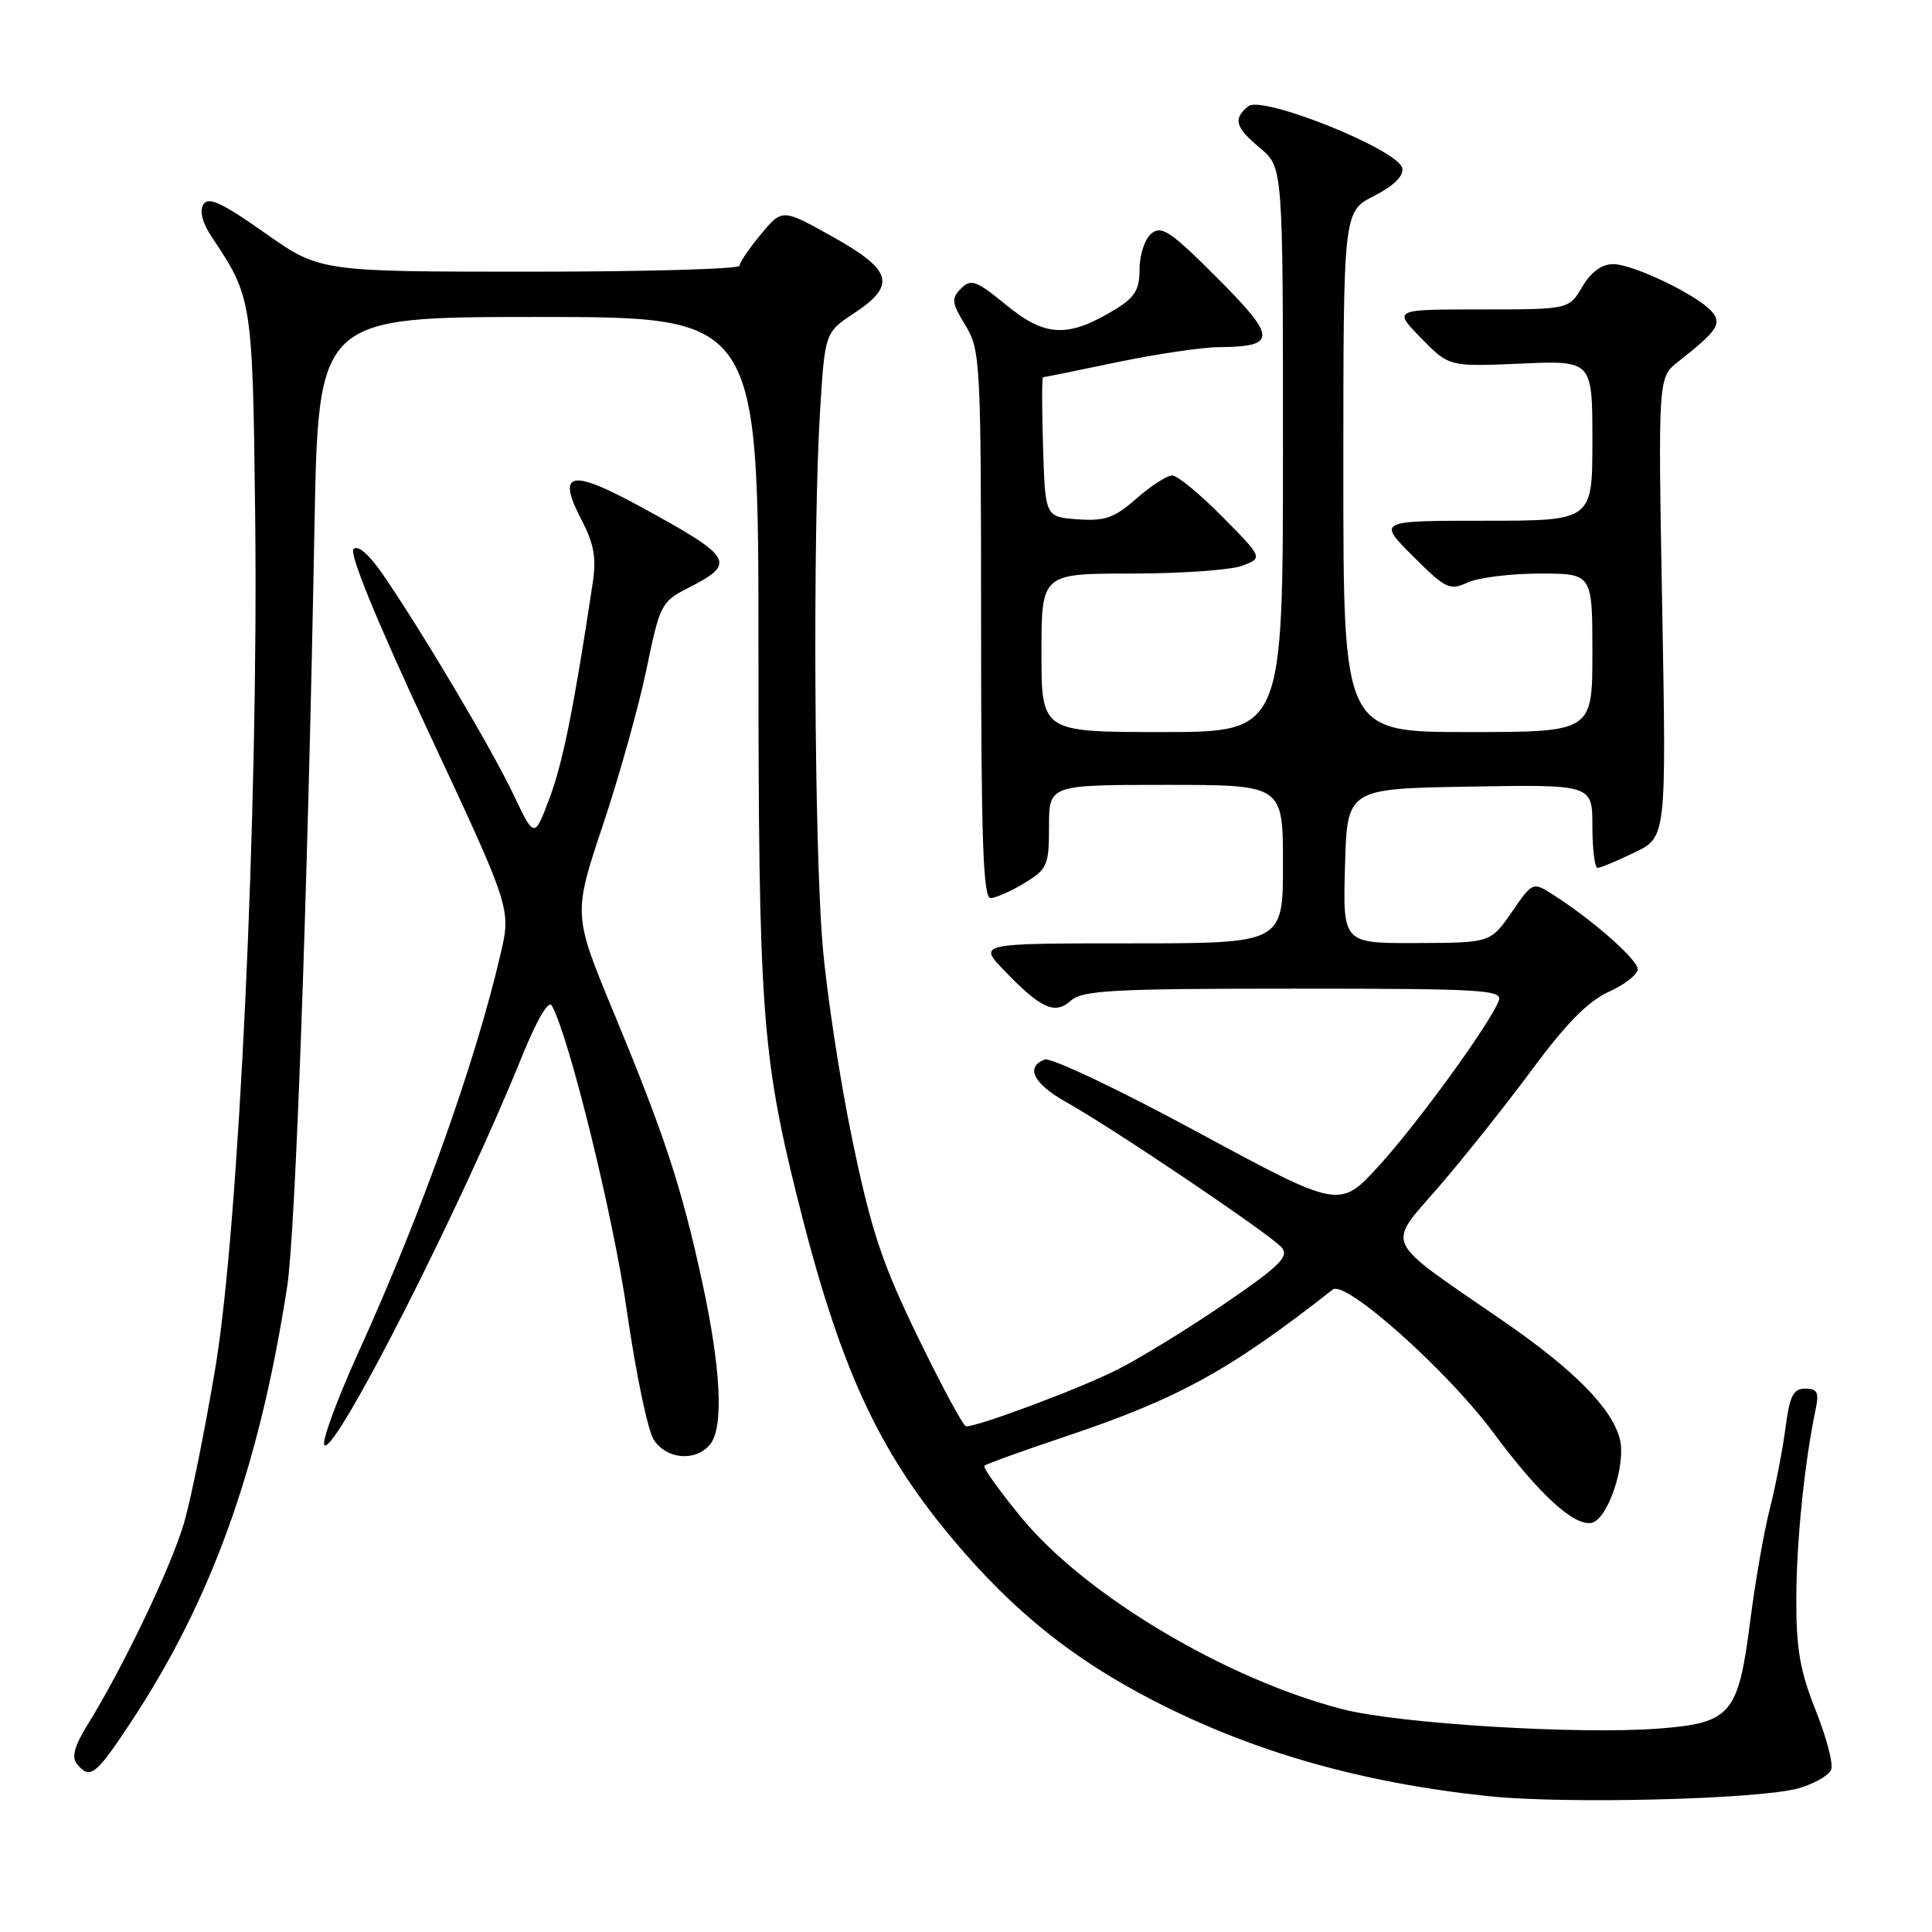<?xml version="1.0" encoding="UTF-8" standalone="no"?>
<!DOCTYPE svg PUBLIC "-//W3C//DTD SVG 1.1//EN" "http://www.w3.org/Graphics/SVG/1.1/DTD/svg11.dtd" >
<svg xmlns="http://www.w3.org/2000/svg" xmlns:xlink="http://www.w3.org/1999/xlink" version="1.1" viewBox="0 0 256 256">
 <g >
 <path fill="currentColor"
d=" M 238.31 236.96 C 240.40 236.36 242.35 235.25 242.64 234.49 C 242.94 233.72 242.01 230.19 240.59 226.63 C 238.52 221.46 238.00 218.49 238.02 211.83 C 238.04 204.24 239.10 193.82 240.58 186.75 C 241.06 184.49 240.81 184.00 239.21 184.00 C 237.61 184.00 237.14 184.94 236.58 189.25 C 236.20 192.14 235.26 196.97 234.49 200.00 C 233.72 203.03 232.56 209.69 231.91 214.81 C 230.33 227.17 229.38 228.30 219.85 229.04 C 209.26 229.86 185.37 228.41 177.90 226.48 C 162.50 222.52 143.87 211.42 135.42 201.18 C 132.45 197.59 130.21 194.45 130.44 194.22 C 130.67 193.99 135.49 192.25 141.16 190.35 C 156.18 185.31 162.89 181.62 176.60 170.87 C 178.27 169.56 191.75 181.57 197.88 189.84 C 203.91 197.98 208.55 202.23 210.88 201.79 C 213.02 201.38 215.49 194.10 214.64 190.70 C 213.61 186.61 208.57 181.50 199.11 174.99 C 182.97 163.87 183.67 165.34 190.73 157.16 C 194.10 153.25 199.67 146.24 203.10 141.60 C 207.52 135.62 210.46 132.65 213.17 131.42 C 215.28 130.47 217.00 129.12 217.00 128.42 C 217.00 127.15 211.03 121.89 205.80 118.56 C 203.10 116.83 203.10 116.83 200.30 120.88 C 197.50 124.92 197.50 124.92 187.72 124.96 C 177.93 125.00 177.93 125.00 178.22 114.75 C 178.50 104.50 178.50 104.50 194.75 104.23 C 211.00 103.95 211.00 103.95 211.00 109.48 C 211.00 112.51 211.31 115.00 211.68 115.00 C 212.06 115.00 214.27 114.08 216.58 112.96 C 220.80 110.92 220.80 110.92 220.25 80.47 C 219.70 50.03 219.70 50.03 222.35 47.94 C 227.55 43.85 228.18 42.92 226.85 41.32 C 225.06 39.16 216.43 35.00 213.75 35.00 C 212.23 35.00 210.82 36.04 209.66 38.00 C 207.89 41.00 207.89 41.00 196.24 41.00 C 184.59 41.00 184.59 41.00 188.30 44.80 C 192.01 48.59 192.01 48.59 201.50 48.18 C 211.00 47.76 211.00 47.76 211.00 58.38 C 211.00 69.00 211.00 69.00 196.76 69.00 C 182.53 69.00 182.53 69.00 187.21 73.68 C 191.56 78.03 192.08 78.28 194.49 77.18 C 195.92 76.53 200.22 76.00 204.05 76.00 C 211.00 76.00 211.00 76.00 211.00 86.50 C 211.00 97.00 211.00 97.00 194.50 97.00 C 178.00 97.00 178.00 97.00 178.00 62.52 C 178.00 28.04 178.00 28.04 182.06 25.97 C 184.68 24.63 186.01 23.32 185.81 22.29 C 185.34 19.85 167.23 12.57 165.40 14.08 C 163.35 15.78 163.65 16.84 167.00 19.65 C 170.00 22.18 170.00 22.18 170.00 59.59 C 170.00 97.00 170.00 97.00 154.00 97.00 C 138.00 97.00 138.00 97.00 138.00 86.50 C 138.00 76.00 138.00 76.00 149.93 76.00 C 156.50 76.00 163.10 75.53 164.61 74.96 C 167.35 73.92 167.35 73.92 161.96 68.46 C 158.99 65.46 156.01 63.00 155.32 63.00 C 154.63 63.00 152.50 64.38 150.58 66.06 C 147.66 68.63 146.41 69.07 142.80 68.81 C 138.50 68.50 138.50 68.50 138.21 59.25 C 138.05 54.16 138.05 49.99 138.21 49.99 C 138.37 49.98 142.78 49.09 148.00 48.00 C 153.22 46.91 159.30 46.01 161.50 46.00 C 169.23 45.94 169.21 44.76 161.31 36.85 C 155.14 30.66 153.91 29.83 152.56 30.95 C 151.70 31.66 151.00 33.77 151.00 35.64 C 151.00 38.39 150.39 39.40 147.75 41.01 C 141.57 44.78 138.53 44.67 133.41 40.48 C 129.36 37.16 128.67 36.90 127.35 38.22 C 126.03 39.55 126.09 40.10 127.92 43.11 C 129.91 46.37 129.99 47.87 130.00 82.75 C 130.00 111.08 130.27 119.00 131.25 119.00 C 131.94 118.99 133.96 118.10 135.75 117.01 C 138.78 115.16 139.00 114.66 139.00 109.51 C 139.00 104.00 139.00 104.00 154.50 104.00 C 170.00 104.00 170.00 104.00 170.00 114.50 C 170.00 125.00 170.00 125.00 149.80 125.00 C 129.61 125.00 129.61 125.00 133.05 128.58 C 137.96 133.68 139.78 134.50 141.91 132.58 C 143.41 131.22 147.52 131.00 171.44 131.00 C 196.43 131.00 199.15 131.16 198.60 132.59 C 197.43 135.66 187.85 148.85 182.70 154.49 C 177.50 160.18 177.50 160.18 158.69 150.01 C 148.34 144.41 139.23 140.08 138.44 140.39 C 135.83 141.39 136.94 143.60 141.25 146.02 C 147.65 149.61 168.47 163.66 169.84 165.31 C 170.84 166.51 169.55 167.77 162.27 172.75 C 157.45 176.04 151.03 179.99 148.00 181.51 C 143.12 183.98 129.70 189.00 128.01 189.00 C 127.66 189.00 124.80 183.71 121.66 177.24 C 116.87 167.38 115.46 163.14 112.95 151.09 C 111.30 143.18 109.52 131.49 108.99 125.11 C 107.89 111.80 107.69 70.40 108.65 54.69 C 109.30 44.07 109.30 44.07 113.15 41.52 C 118.81 37.78 118.26 35.80 110.33 31.37 C 103.66 27.64 103.66 27.64 100.83 31.03 C 99.27 32.90 98.00 34.78 98.00 35.21 C 98.00 35.65 85.49 36.00 70.19 36.00 C 42.39 36.00 42.39 36.00 35.09 30.86 C 29.39 26.84 27.61 26.02 26.94 27.09 C 26.40 27.97 26.83 29.56 28.11 31.48 C 33.41 39.41 33.48 39.84 33.81 68.34 C 34.26 107.05 31.67 162.46 28.54 181.21 C 27.19 189.30 25.33 198.52 24.41 201.71 C 22.75 207.48 16.34 220.90 11.63 228.49 C 9.85 231.37 9.45 232.83 10.20 233.74 C 11.94 235.83 12.67 235.27 17.31 228.25 C 28.06 211.98 34.33 194.51 38.05 170.50 C 39.16 163.29 40.77 118.51 41.67 69.75 C 42.19 42.00 42.19 42.00 71.34 42.00 C 100.50 42.00 100.50 42.00 100.50 86.25 C 100.50 133.37 100.95 139.79 105.60 158.50 C 111.18 180.96 116.19 191.98 126.27 203.98 C 134.28 213.52 142.21 219.88 152.96 225.40 C 166.09 232.15 180.41 236.23 197.21 238.00 C 207.43 239.08 233.15 238.42 238.31 236.96 Z  M 94.08 191.40 C 95.93 189.18 95.54 181.34 93.02 169.75 C 90.28 157.18 88.07 150.47 81.39 134.34 C 75.93 121.17 75.93 121.17 79.89 109.32 C 82.07 102.80 84.67 93.49 85.67 88.63 C 87.43 80.12 87.63 79.72 91.18 77.91 C 97.67 74.60 97.25 73.89 84.67 67.03 C 75.57 62.08 73.74 62.52 77.03 68.84 C 78.70 72.03 79.04 73.92 78.54 77.23 C 76.08 93.57 74.60 101.01 72.83 105.72 C 70.81 111.11 70.81 111.11 68.05 105.31 C 65.19 99.28 55.95 83.71 50.76 76.16 C 48.90 73.45 47.43 72.17 46.84 72.76 C 46.25 73.35 50.00 82.47 56.81 97.05 C 67.73 120.41 67.73 120.41 66.32 126.45 C 63.00 140.74 55.86 160.77 47.55 179.06 C 44.58 185.61 42.53 191.21 43.01 191.51 C 44.56 192.46 61.11 159.89 69.06 140.24 C 71.10 135.19 72.68 132.47 73.12 133.25 C 75.42 137.36 81.29 161.25 83.08 173.81 C 84.24 181.89 85.83 189.51 86.61 190.75 C 88.29 193.38 92.16 193.72 94.08 191.40 Z "/>
</g>
</svg>